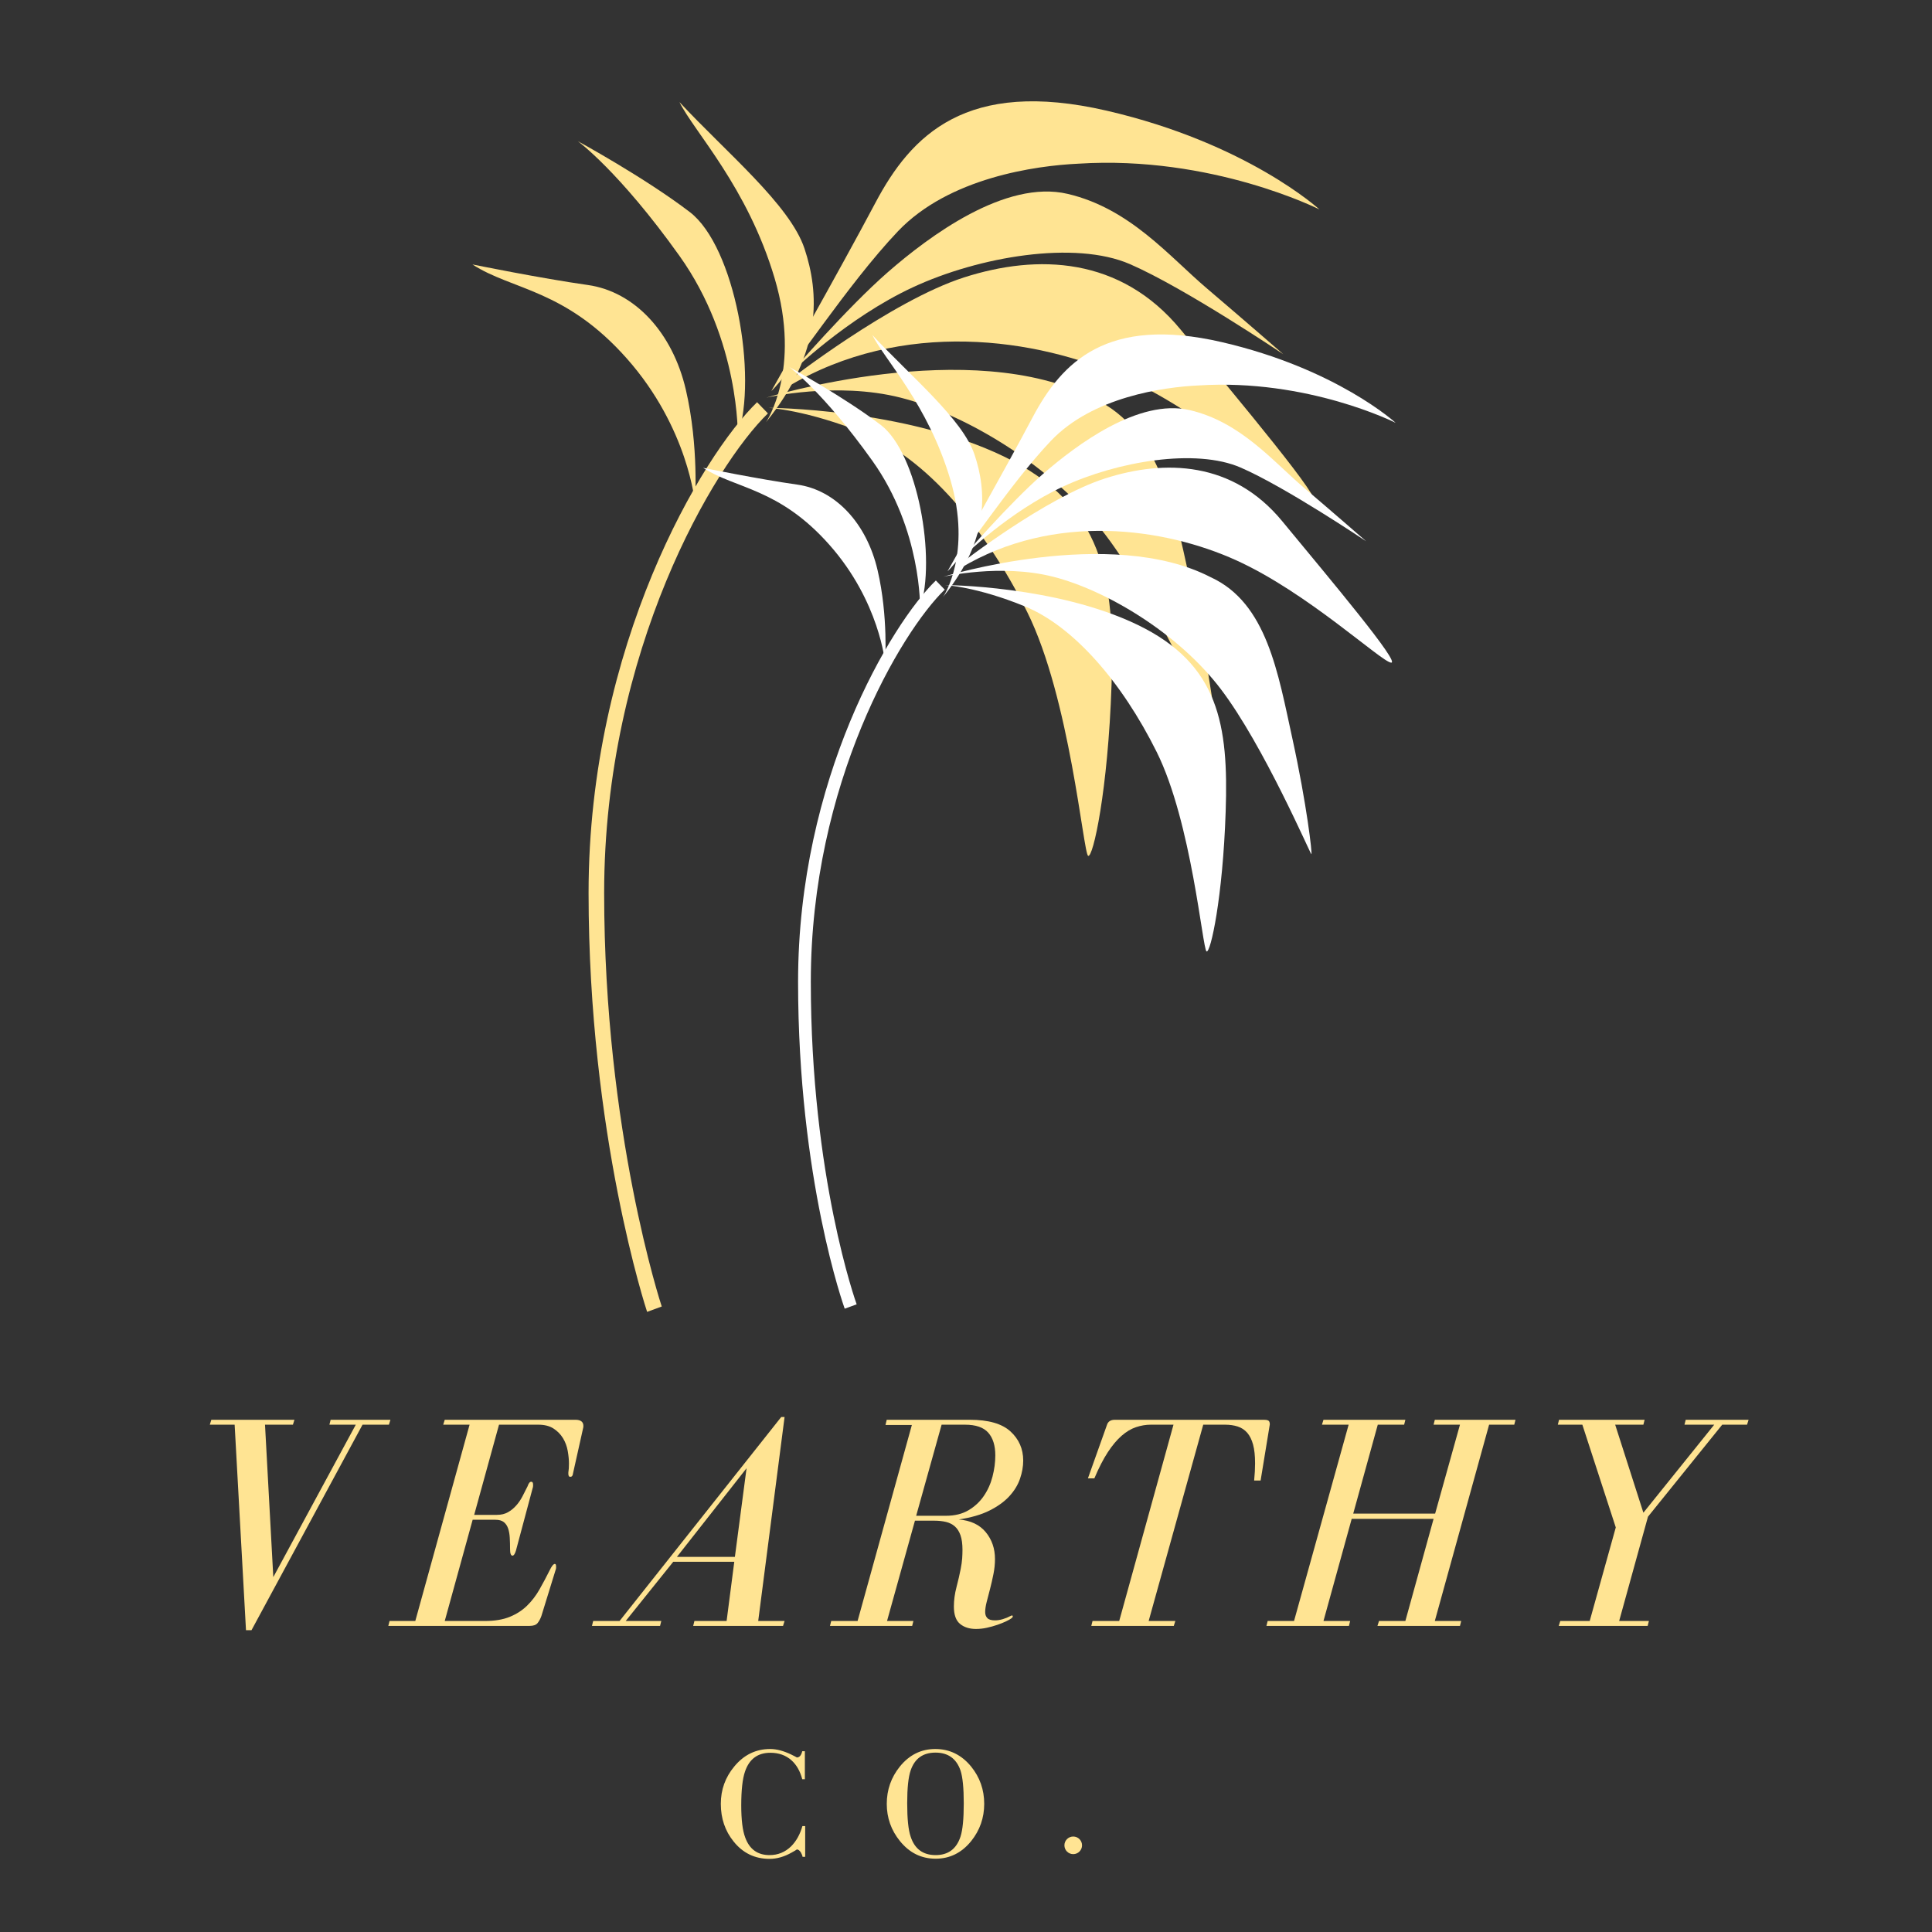 <svg xmlns="http://www.w3.org/2000/svg" xmlns:xlink="http://www.w3.org/1999/xlink" width="500" zoomAndPan="magnify" viewBox="0 0 375 375" height="500" preserveAspectRatio="xMidYMid meet" version="1.0"><rect x="0" y="0" width="375" height="375" fill="#333333" stroke="none"/><path fill="#ffe493" d="M 125.605 254.633 C 125.496 254.328 114.242 220.211 114.242 173.32 C 114.242 125.277 136.277 88.402 146.949 78.07 L 149.051 80.242 C 138.684 90.281 117.266 126.246 117.266 173.32 C 117.266 219.633 128.336 253.293 128.445 253.59 Z M 125.605 254.633 " fill-opacity="1" fill-rule="nonzero"/><path fill="#ffe493" d="M 134.895 97.637 C 134.895 97.637 133.637 83.102 121.672 69.594 C 109.711 56.086 99.418 56.344 91.699 51.328 C 91.699 51.328 104.949 54.027 114.082 55.316 C 123.215 56.602 130.551 64.578 133.121 75.641 C 135.695 86.703 134.895 97.637 134.895 97.637 " fill-opacity="1" fill-rule="nonzero"/><path fill="#ffe493" d="M 143.203 84.68 C 143.203 84.68 143.629 66.121 131.879 49.656 C 120.129 33.188 112.152 27.402 112.152 27.402 C 112.152 27.402 125.148 34.477 133.895 41.164 C 142.641 47.855 147.105 72.879 143.203 84.68 " fill-opacity="1" fill-rule="nonzero"/><path fill="#ffe493" d="M 148.688 81.941 C 148.688 81.941 155.633 71.781 150.359 54.027 C 145.086 36.277 134.75 25.598 131.879 19.812 C 140.969 29.586 153.316 39.75 156.148 48.238 C 158.977 56.73 159.75 68.309 148.688 81.941 " fill-opacity="1" fill-rule="nonzero"/><path fill="#ffe493" d="M 149.715 75.898 C 149.715 75.898 162.965 52.484 169.914 39.363 C 176.859 26.242 187.535 15.18 214.809 21.484 C 242.078 27.785 256.098 40.652 256.098 40.652 C 256.098 40.652 235.262 30.102 209.277 31.773 C 201.043 32.16 184.191 34.477 174.285 44.895 C 164.383 55.316 153.574 72.297 149.715 75.898 " fill-opacity="1" fill-rule="nonzero"/><path fill="#ffe493" d="M 153.574 72.297 C 153.574 72.297 164.383 59.754 172.355 52.805 C 180.332 45.859 195.125 34.797 207.219 37.629 C 219.309 40.457 226.898 49.719 234.23 55.957 C 241.562 62.195 249.09 68.758 249.09 68.758 C 249.09 68.758 229.988 55.895 219.309 51.262 C 208.633 46.633 190.043 49.785 177.18 55.766 C 164.316 61.746 153.574 72.297 153.574 72.297 " fill-opacity="1" fill-rule="nonzero"/><path fill="#ffe493" d="M 152.805 74.098 C 152.805 74.098 172.934 58.387 187.148 53.836 C 201.367 49.285 217.445 49.785 229.152 63.965 C 240.855 78.148 257.387 97.832 255.008 97.574 C 252.629 97.316 235.133 80.914 218.215 73.262 C 201.301 65.605 175.121 61.746 152.805 75.125 C 152.48 74.867 152.805 74.098 152.805 74.098 " fill-opacity="1" fill-rule="nonzero"/><path fill="#ffe493" d="M 148.75 77.184 C 148.75 77.184 188.371 64.961 212.234 77.312 C 225.547 83.422 228.184 100.082 231.594 115.645 C 235.004 131.211 236.355 143.109 236.098 143.047 C 235.84 142.98 224.777 117.254 214.613 103.875 C 204.453 90.496 187.293 80.355 174.801 77.184 C 162.309 74.012 148.75 77.184 148.75 77.184 " fill-opacity="1" fill-rule="nonzero"/><path fill="#ffe493" d="M 149.117 79.156 C 149.117 79.156 175.445 79.242 194.824 88.59 C 214.207 97.938 216.438 112.43 215.75 132.926 C 215.066 153.422 212.148 166.629 211.203 166.113 C 210.262 165.602 207.688 135.5 199.371 118.777 C 191.051 102.055 179.562 88.914 168.07 84.215 C 156.574 79.52 149.117 79.156 149.117 79.156 " fill-opacity="1" fill-rule="nonzero"/><path fill="#ffffff" d="M 163.957 254.016 C 163.867 253.77 154.906 228.895 154.906 190.551 C 154.906 151.273 172.922 121.121 181.648 112.672 L 183.367 114.449 C 174.887 122.656 157.379 152.062 157.379 190.551 C 157.379 228.422 166.188 252.922 166.277 253.168 Z M 163.957 254.016 " fill-opacity="1" fill-rule="nonzero"/><path fill="#ffffff" d="M 171.793 128.668 C 171.793 128.668 170.762 116.785 160.98 105.742 C 151.199 94.695 142.785 94.906 136.473 90.805 C 136.473 90.805 147.305 93.012 154.773 94.066 C 162.242 95.117 168.238 101.637 170.34 110.684 C 172.445 119.73 171.793 128.668 171.793 128.668 " fill-opacity="1" fill-rule="nonzero"/><path fill="#ffffff" d="M 178.582 118.074 C 178.582 118.074 178.93 102.902 169.324 89.438 C 159.719 75.973 153.195 71.242 153.195 71.242 C 153.195 71.242 163.82 77.027 170.973 82.496 C 178.125 87.965 181.777 108.426 178.582 118.074 " fill-opacity="1" fill-rule="nonzero"/><path fill="#ffffff" d="M 183.07 115.84 C 183.07 115.84 188.75 107.527 184.438 93.016 C 180.125 78.5 171.676 69.77 169.324 65.035 C 176.758 73.027 186.855 81.34 189.168 88.281 C 191.484 95.223 192.113 104.688 183.07 115.84 " fill-opacity="1" fill-rule="nonzero"/><path fill="#ffffff" d="M 183.91 110.895 C 183.91 110.895 194.742 91.75 200.422 81.023 C 206.102 70.293 214.832 61.25 237.133 66.402 C 259.43 71.559 270.895 82.074 270.895 82.074 C 270.895 82.074 253.855 73.449 232.609 74.816 C 225.879 75.133 212.098 77.027 204 85.547 C 195.902 94.066 187.066 107.949 183.91 110.895 " fill-opacity="1" fill-rule="nonzero"/><path fill="#ffffff" d="M 187.066 107.949 C 187.066 107.949 195.902 97.695 202.422 92.016 C 208.945 86.336 221.039 77.289 230.926 79.602 C 240.812 81.918 247.02 89.488 253.016 94.59 C 259.012 99.691 265.164 105.059 265.164 105.059 C 265.164 105.059 249.543 94.539 240.812 90.754 C 232.082 86.965 216.883 89.543 206.367 94.434 C 195.848 99.324 187.066 107.949 187.066 107.949 " fill-opacity="1" fill-rule="nonzero"/><path fill="#ffffff" d="M 186.434 109.422 C 186.434 109.422 202.895 96.578 214.52 92.855 C 226.141 89.137 239.289 89.543 248.859 101.141 C 258.43 112.734 271.949 128.828 270 128.617 C 268.055 128.406 253.75 114.996 239.918 108.738 C 226.086 102.48 204.684 99.324 186.434 110.262 C 186.172 110.055 186.434 109.422 186.434 109.422 " fill-opacity="1" fill-rule="nonzero"/><path fill="#ffffff" d="M 183.121 111.945 C 183.121 111.945 215.516 101.953 235.027 112.051 C 245.914 117.047 248.07 130.668 250.859 143.395 C 253.645 156.121 254.75 165.852 254.539 165.801 C 254.328 165.746 245.285 144.711 236.973 133.773 C 228.664 122.832 214.637 114.539 204.422 111.945 C 194.207 109.352 183.121 111.945 183.121 111.945 " fill-opacity="1" fill-rule="nonzero"/><path fill="#ffffff" d="M 183.418 113.559 C 183.418 113.559 204.945 113.629 220.793 121.273 C 236.641 128.918 238.465 140.766 237.902 157.523 C 237.344 174.285 234.957 185.082 234.188 184.664 C 233.414 184.242 231.312 159.629 224.512 145.957 C 217.707 132.281 208.312 121.539 198.918 117.695 C 189.52 113.855 183.418 113.559 183.418 113.559 " fill-opacity="1" fill-rule="nonzero"/><path fill="#ffe493" d="M 56.855 276.531 L 51.438 276.531 L 53.047 306.117 L 69.059 276.531 L 63.938 276.531 L 64.176 275.578 L 75.785 275.578 L 75.488 276.531 L 70.367 276.531 L 48.816 316.418 L 47.746 316.418 L 45.543 276.531 L 40.723 276.531 L 41.02 275.578 L 57.152 275.578 Z M 56.855 276.531 " fill-opacity="1" fill-rule="nonzero"/><path fill="#ffe493" d="M 110.316 286.055 L 110.316 285.816 C 110.355 285.578 110.383 285.312 110.406 285.016 C 110.426 284.715 110.434 284.41 110.434 284.09 C 110.434 283.34 110.355 282.516 110.195 281.621 C 110.039 280.727 109.73 279.902 109.273 279.148 C 108.816 278.398 108.203 277.773 107.43 277.273 C 106.656 276.777 105.672 276.531 104.48 276.531 L 96.859 276.531 L 92.039 294.035 L 96.445 294.035 C 97.277 294.035 97.992 293.863 98.586 293.527 C 99.184 293.191 99.719 292.754 100.195 292.219 C 100.672 291.684 101.078 291.086 101.414 290.434 C 101.754 289.777 102.078 289.133 102.398 288.496 C 102.598 287.902 102.832 287.605 103.113 287.605 C 103.352 287.605 103.469 287.781 103.469 288.141 L 103.469 288.438 C 103.469 288.555 103.43 288.734 103.352 288.973 L 100.137 301 C 99.938 301.633 99.719 301.953 99.48 301.953 C 99.164 301.953 99.004 301.535 99.004 300.699 C 99.004 299.906 98.984 299.164 98.945 298.469 C 98.906 297.773 98.797 297.168 98.617 296.652 C 98.438 296.137 98.16 295.73 97.785 295.434 C 97.406 295.137 96.859 294.984 96.148 294.984 L 91.742 294.984 L 86.324 314.633 L 94.121 314.633 C 96.027 314.633 97.637 314.363 98.945 313.828 C 100.254 313.293 101.375 312.57 102.309 311.656 C 103.242 310.742 104.043 309.691 104.719 308.5 C 105.395 307.309 106.051 306.078 106.684 304.809 C 107.082 303.977 107.418 303.559 107.695 303.559 C 107.855 303.559 107.934 303.719 107.934 304.035 L 107.934 304.332 C 107.934 304.453 107.895 304.609 107.816 304.809 L 105.078 313.68 C 104.879 314.234 104.629 314.691 104.332 315.051 C 104.035 315.406 103.527 315.586 102.812 315.586 L 75.371 315.586 L 75.609 314.633 L 80.609 314.633 L 91.145 276.531 L 86.027 276.531 L 86.324 275.578 L 111.684 275.578 C 112.715 275.578 113.234 275.977 113.234 276.77 C 113.234 276.969 113.211 277.125 113.172 277.246 L 111.207 286.055 C 111.168 286.453 110.988 286.652 110.672 286.652 C 110.434 286.652 110.316 286.453 110.316 286.055 " fill-opacity="1" fill-rule="nonzero"/><path fill="#ffe493" d="M 131.391 302.188 L 142.641 302.188 L 144.906 284.984 Z M 120.258 314.633 L 151.633 275.043 L 152.285 275.043 L 147.168 314.633 L 152.285 314.633 L 151.988 315.586 L 134.547 315.586 L 134.785 314.633 L 141.035 314.633 L 142.523 303.141 L 130.676 303.141 L 121.449 314.633 L 128.355 314.633 L 128.117 315.586 L 114.898 315.586 L 115.137 314.633 Z M 120.258 314.633 " fill-opacity="1" fill-rule="nonzero"/><path fill="#ffe493" d="M 183.602 294.211 C 185.309 294.211 186.766 293.855 187.977 293.141 C 189.188 292.426 190.18 291.504 190.953 290.371 C 191.727 289.242 192.293 287.98 192.648 286.594 C 193.008 285.203 193.188 283.832 193.188 282.484 C 193.188 280.578 192.73 279.109 191.816 278.078 C 190.902 277.047 189.395 276.531 187.293 276.531 L 182.766 276.531 L 177.828 294.211 Z M 191.637 314.066 C 191.914 314.363 192.414 314.512 193.125 314.512 C 193.602 314.512 194.109 314.434 194.645 314.273 C 195.18 314.117 195.664 313.918 196.102 313.68 C 196.262 313.602 196.359 313.562 196.402 313.562 C 196.52 313.562 196.578 313.621 196.578 313.738 C 196.578 313.859 196.5 313.977 196.34 314.098 C 196.141 314.254 195.797 314.453 195.301 314.691 C 194.801 314.93 194.238 315.156 193.602 315.375 C 192.969 315.594 192.293 315.781 191.578 315.941 C 190.863 316.102 190.148 316.18 189.434 316.18 C 188.164 316.18 187.133 315.852 186.34 315.195 C 185.547 314.543 185.148 313.422 185.148 311.836 C 185.148 310.605 185.316 309.344 185.656 308.055 C 185.992 306.766 186.262 305.602 186.461 304.57 C 186.617 303.777 186.715 303.082 186.758 302.488 C 186.797 301.891 186.816 301.336 186.816 300.82 C 186.816 299.672 186.688 298.727 186.43 297.992 C 186.172 297.258 185.805 296.684 185.328 296.266 C 184.852 295.852 184.277 295.562 183.602 295.402 C 182.926 295.246 182.191 295.164 181.398 295.164 L 177.59 295.164 L 172.172 314.633 L 177.289 314.633 L 177.051 315.586 L 161.098 315.586 L 161.336 314.633 L 166.457 314.633 L 176.992 276.59 L 171.875 276.59 L 172.109 275.578 L 188.246 275.578 C 191.855 275.578 194.484 276.332 196.133 277.84 C 197.777 279.348 198.605 281.234 198.605 283.496 C 198.605 284.648 198.395 285.828 197.977 287.039 C 197.562 288.25 196.867 289.379 195.895 290.434 C 194.922 291.484 193.641 292.406 192.055 293.199 C 190.469 293.996 188.484 294.57 186.102 294.926 C 188.402 295.125 190.148 295.949 191.34 297.398 C 192.531 298.848 193.125 300.582 193.125 302.605 C 193.125 303.559 193.027 304.531 192.828 305.523 C 192.629 306.516 192.414 307.469 192.176 308.383 C 191.938 309.293 191.719 310.137 191.52 310.91 C 191.32 311.684 191.223 312.352 191.223 312.906 C 191.223 313.383 191.359 313.77 191.637 314.066 " fill-opacity="1" fill-rule="nonzero"/><path fill="#ffe493" d="M 243.43 287.367 C 243.551 286.137 243.609 285.023 243.609 284.031 C 243.609 282.562 243.48 281.352 243.223 280.402 C 242.965 279.449 242.586 278.684 242.094 278.109 C 241.594 277.535 240.98 277.125 240.246 276.887 C 239.512 276.648 238.688 276.531 237.777 276.531 L 233.547 276.531 L 222.953 314.633 L 228.133 314.633 L 227.832 315.586 L 211.82 315.586 L 212.059 314.633 L 217.238 314.633 L 227.773 276.531 L 223.367 276.531 C 222.418 276.531 221.465 276.691 220.512 277.008 C 219.559 277.324 218.625 277.879 217.715 278.672 C 216.801 279.469 215.906 280.531 215.035 281.859 C 214.16 283.188 213.289 284.887 212.414 286.949 L 211.164 286.949 L 214.855 276.59 C 215.055 275.918 215.57 275.578 216.402 275.578 L 245.395 275.578 C 245.715 275.578 245.973 275.629 246.172 275.727 C 246.367 275.828 246.469 276.074 246.469 276.473 L 244.684 287.367 Z M 243.43 287.367 " fill-opacity="1" fill-rule="nonzero"/><path fill="#ffe493" d="M 272.543 276.531 L 267.426 276.531 L 262.66 293.793 L 278.559 293.793 L 283.379 276.531 L 278.258 276.531 L 278.496 275.578 L 294.156 275.578 L 293.918 276.531 L 289.035 276.531 L 278.496 314.633 L 283.617 314.633 L 283.379 315.586 L 267.363 315.586 L 267.664 314.633 L 272.781 314.633 L 278.258 294.809 L 262.363 294.809 L 256.887 314.633 L 262.066 314.633 L 261.828 315.586 L 245.812 315.586 L 246.051 314.633 L 251.172 314.633 L 261.77 276.531 L 256.59 276.531 L 256.887 275.578 L 272.781 275.578 Z M 272.543 276.531 " fill-opacity="1" fill-rule="nonzero"/><path fill="#ffe493" d="M 318.98 276.531 L 313.504 276.531 L 318.98 293.617 L 332.73 276.531 L 326.957 276.531 L 327.195 275.578 L 339.398 275.578 L 339.102 276.531 L 334.281 276.531 L 319.871 294.391 L 314.277 314.633 L 320.051 314.633 L 319.812 315.586 L 302.547 315.586 L 302.848 314.633 L 308.562 314.633 L 313.621 296.473 L 307.133 276.531 L 302.371 276.531 L 302.609 275.578 L 319.219 275.578 Z M 318.98 276.531 " fill-opacity="1" fill-rule="nonzero"/><path fill="#ffe493" d="M 156.285 360.406 L 155.777 360.406 C 155.734 360.145 155.617 359.852 155.43 359.523 C 155.176 359.16 154.93 358.977 154.699 358.977 C 154.656 358.977 154.539 359.051 154.348 359.191 L 153.652 359.586 C 152.211 360.398 150.785 360.805 149.367 360.805 C 146.512 360.805 144.184 359.676 142.387 357.426 C 140.734 355.379 139.91 352.945 139.91 350.125 C 139.91 347.387 140.777 344.977 142.512 342.887 C 144.375 340.617 146.703 339.48 149.492 339.48 C 150.723 339.48 152.074 339.836 153.555 340.543 C 153.727 340.625 153.969 340.746 154.285 340.91 L 154.668 341.121 C 155.176 341.121 155.523 340.715 155.715 339.906 L 156.223 339.906 L 156.223 345.352 L 155.715 345.352 C 155.312 343.789 154.613 342.562 153.621 341.668 C 152.52 340.695 151.156 340.211 149.527 340.211 C 147.07 340.211 145.43 341.426 144.605 343.859 C 144.121 345.258 143.875 347.449 143.875 350.43 C 143.875 353.211 144.129 355.277 144.637 356.637 C 145.465 358.93 147.039 360.074 149.367 360.074 C 150.996 360.074 152.391 359.504 153.555 358.371 C 154.551 357.375 155.281 356.066 155.746 354.445 L 156.285 354.445 Z M 156.285 360.406 " fill-opacity="1" fill-rule="nonzero"/><path fill="#ffe493" d="M 187.066 350.035 C 187.066 347.055 186.855 344.926 186.434 343.648 C 185.629 341.336 184.008 340.18 181.578 340.18 C 179.145 340.18 177.535 341.336 176.754 343.648 C 176.309 344.945 176.086 347.066 176.086 350.004 C 176.086 353.027 176.309 355.188 176.754 356.484 C 177.535 358.879 179.152 360.074 181.609 360.074 C 184.039 360.074 185.648 358.879 186.434 356.484 C 186.855 355.188 187.066 353.035 187.066 350.035 M 191.035 350.125 C 191.035 352.844 190.188 355.258 188.496 357.367 C 186.652 359.637 184.359 360.773 181.609 360.773 C 178.836 360.773 176.531 359.637 174.691 357.367 C 172.977 355.258 172.121 352.844 172.121 350.125 C 172.121 347.41 172.965 344.996 174.66 342.887 C 176.5 340.617 178.793 339.48 181.543 339.48 C 184.316 339.48 186.633 340.617 188.496 342.887 C 190.188 344.977 191.035 347.387 191.035 350.125 " fill-opacity="1" fill-rule="nonzero"/><path fill="#ffe493" d="M 210.023 358.176 C 210.023 359.121 209.258 359.887 208.312 359.887 C 207.367 359.887 206.602 359.121 206.602 358.176 C 206.602 357.234 207.367 356.469 208.312 356.469 C 209.258 356.469 210.023 357.234 210.023 358.176 " fill-opacity="1" fill-rule="nonzero"/></svg>